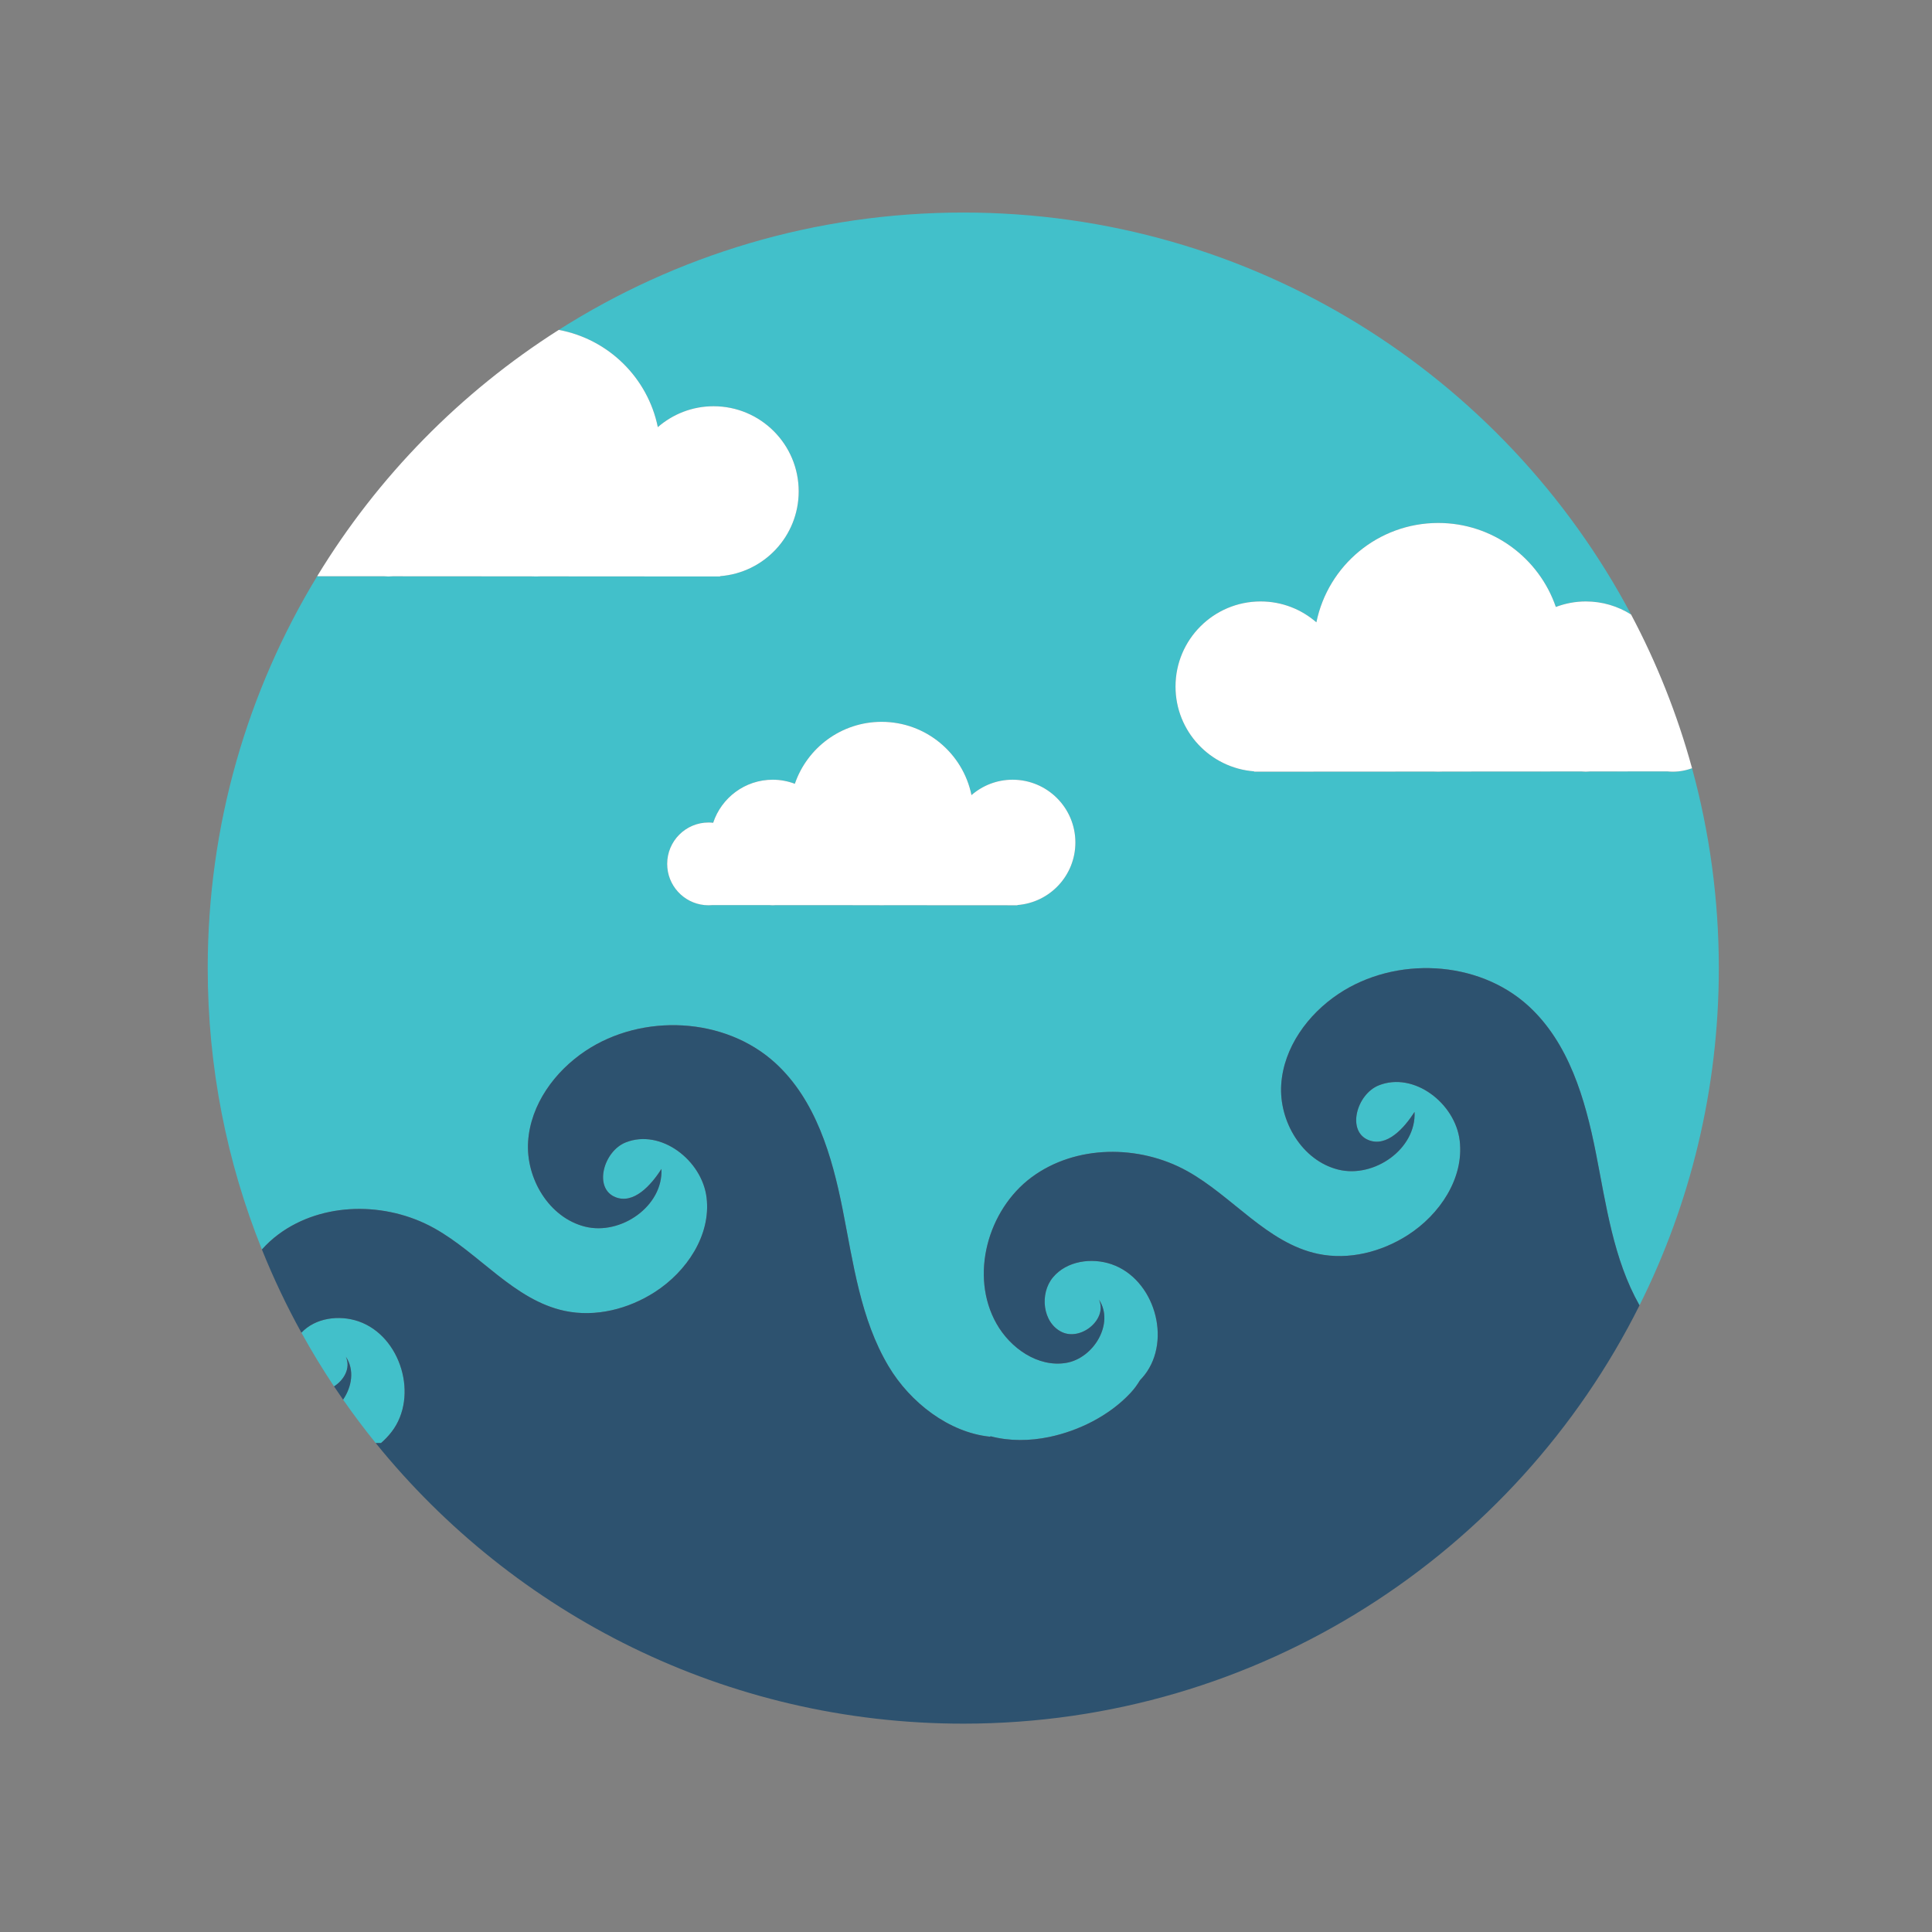 <?xml version="1.0" encoding="UTF-8" standalone="no"?>
<!-- Created with Inkscape (http://www.inkscape.org/) -->

<svg
   version="1.1"
   id="svg1"
   width="2829.333"
   height="2829.333"
   viewBox="0 0 2829.333 2829.333"
   sodipodi:docname="vecteezy_sea-scape-scene-with-clouds-flat-style-icon_2567227.eps"
   xmlns:inkscape="http://www.inkscape.org/namespaces/inkscape"
   xmlns:sodipodi="http://sodipodi.sourceforge.net/DTD/sodipodi-0.dtd"
   xmlns="http://www.w3.org/2000/svg"
   xmlns:svg="http://www.w3.org/2000/svg">
  <rect x="0" y="0" width="2829.333" height="2829.333" fill="#808080" stroke="none"/>
  <defs
     id="defs1" />
  <sodipodi:namedview
     id="namedview1"
     pagecolor="#ffffff"
     bordercolor="#000000"
     borderopacity="0.25"
     inkscape:showpageshadow="2"
     inkscape:pageopacity="0.0"
     inkscape:pagecheckerboard="0"
     inkscape:deskcolor="#d1d1d1">
    <inkscape:page
       x="0"
       y="0"
       inkscape:label="1"
       id="page1"
       width="2829.333"
       height="2829.333"
       margin="0"
       bleed="0" />
  </sodipodi:namedview>
  <g
     id="g1"
     inkscape:groupmode="layer"
     inkscape:label="1">
    <g
       id="group-R5">
      <path
         id="path2"
         d="m 4311.07,5506 c 302.65,391.1 104.21,1056.5 -363.22,1218 -213.85,73.8 -475.72,38.8 -629.09,-125.1 111.73,-202.4 231.61,-399.6 359.25,-591.3 112.32,71.6 185.52,203.8 130.24,326.7 96.16,-144.7 67.1,-329.1 -30.6,-472.7 114,-163.5 233.69,-322.7 358.84,-477.4 h 58.93 c 41.63,36 80.38,76.3 115.65,121.8"
         style="fill:#42c0ca;fill-opacity:1;fill-rule:nonzero;stroke:none"
         transform="matrix(0.133,0,0,-0.133,0,2829.333)" />
      <path
         id="path3"
         d="m 7802.12,12216.7 c 17.14,0 34,-1.1 50.66,-3 91.15,275.3 350.17,474.1 656.02,474.1 85.76,0 167.52,-16.3 243.29,-44.8 136.17,396.8 512.29,682.1 955.3,682.1 488.31,0 895.61,-346.4 989.61,-806.9 121.3,105.4 279.4,169.6 452.7,169.6 381.9,0 691.4,-309.5 691.4,-691.3 0,-364 -281.4,-661.6 -638.3,-688.7 v -2.7 h -52.4 c -0.2,0 -0.4,0 -0.7,0 -0.2,0 -0.4,0 -0.7,0 l -1403.88,0.9 c -12.54,-0.4 -25.07,-0.9 -37.73,-0.9 -13.33,0 -26.54,0.5 -39.73,1 l -1124.38,0.7 c -11.5,-0.6 -22.84,-1.7 -34.48,-1.7 -11.94,0 -23.58,1.2 -35.37,1.8 l -627.82,0.4 c -14.33,-1.4 -28.81,-2.2 -43.49,-2.2 -15.07,0 -29.95,0.8 -44.64,2.2 h -0.67 v 0.1 c -230.46,22.7 -410.51,217 -410.51,453.5 0,251.7 204.07,455.8 455.82,455.8 z M 3065.82,7681.8 c 484.65,359.7 1183.94,362 1711.91,69.5 501.69,-277.8 881.13,-794.3 1442.26,-912.7 338.49,-71.4 699.12,20.7 990.14,207.7 350.05,225 618.75,624.5 570.19,1037.7 -48.58,413.3 -505.19,764.6 -891.48,609.9 -243.4,-97.4 -356.17,-503.8 -113.18,-602.3 200.32,-81.1 391.11,127.9 507.17,310.2 20.86,-407.4 -444.98,-733.7 -840.84,-635.1 -395.86,98.7 -653.6,529.8 -627,936.8 26.59,407.1 292.11,771.9 631.56,998.2 626.07,417.4 1535.32,374.4 2090.54,-133.4 444.37,-406.4 624.45,-1022.3 741.37,-1613.1 116.93,-590.7 196.52,-1206.8 504.46,-1724.3 239.68,-402.7 666.98,-730.7 1117.18,-777.2 2.7,1.6 5.5,3 8.3,4.5 207.2,-54.8 430.1,-52 642.1,-8.1 330.1,68.4 664.6,236.3 896.5,484.4 41.2,44.1 75.5,91.1 104.8,140.2 17.8,19.1 35.4,38.5 51.9,59.7 302.6,391.1 104.2,1056.5 -363.3,1217.9 -221.8,76.6 -495.7,36.5 -646.1,-143.7 -150.5,-180.2 -114,-501.8 98,-602.6 212,-100.8 504.8,142.5 408.5,356.6 172.5,-259.5 -57.3,-647.4 -365,-696.7 -307.7,-49.4 -610.5,161.7 -763.7,433.1 -296.6,525.6 -98.3,1251.4 386.3,1611.1 484.7,359.7 1184,362 1711.9,69.6 501.7,-277.9 881.2,-794.4 1442.3,-912.8 338.5,-71.4 699.1,20.7 990.1,207.7 350.1,225 618.8,624.5 570.2,1037.8 -48.6,413.2 -505.2,764.5 -891.5,609.8 -243.4,-97.4 -356.1,-503.8 -113.1,-602.3 200.3,-81.1 391.1,127.9 507.1,310.2 20.9,-407.4 -445,-733.7 -840.8,-635.1 -395.9,98.7 -653.6,529.8 -627,936.9 26.6,407 292.1,771.9 631.5,998.1 626.1,417.4 1535.4,374.4 2090.6,-133.4 444.4,-406.4 624.4,-1022.3 741.4,-1613 113.9,-575.4 192.9,-1174.6 481.5,-1683.6 558.6,1117.9 873.3,2378.8 873.3,3713.4 0,762 -103,1499.8 -294.8,2200.8 -47.8,-17.4 -98,-29.7 -150.5,-34.9 v 0 h -0.9 c -19.9,-1.9 -40.1,-3.1 -60.5,-3.1 -19.9,0 -39.6,1.2 -59,3 l -851.1,-0.5 c -16,-0.8 -31.8,-2.5 -47.9,-2.5 -15.8,0 -31.2,1.6 -46.8,2.4 l -1524.3,-1 c -17.8,-0.7 -35.8,-1.4 -53.8,-1.4 -17.2,0 -34.2,0.7 -51.2,1.3 l -1903.2,-1.2 c -0.3,0 -0.7,-0.1 -1,-0.1 -0.3,0 -0.6,0.1 -0.9,0.1 l -70.9,-0.1 v 3.7 c -484,36.8 -865.5,440.2 -865.5,933.6 0,517.7 419.7,937.3 937.3,937.3 235,0 449.3,-87.1 613.8,-230 127.5,624.3 679.7,1094 1341.6,1094 600.5,0 1110.4,-386.9 1295,-924.8 102.8,38.7 213.6,60.8 329.9,60.8 183.4,0 354.3,-52.9 498.7,-144.1 -1396.8,2632.6 -4165.4,4426.1 -7353.3,4426.1 -1638.57,0 -3166.29,-474 -4454.1,-1292 546.91,-101.3 979.88,-527.2 1090.81,-1070.7 164.51,142.9 378.77,230 613.78,230 517.66,0 937.29,-419.6 937.29,-937.3 0,-493.4 -381.46,-896.8 -865.42,-933.6 v -3.6 h -70.94 c -0.32,0 -0.62,0 -0.93,0 -0.32,0 -0.63,0 -0.94,0 l -1903.24,1.3 c -17.01,-0.7 -34,-1.3 -51.16,-1.3 -18.07,0 -35.97,0.6 -53.87,1.3 l -1524.27,1 c -15.59,-0.8 -30.96,-2.3 -46.73,-2.3 -16.2,0 -31.98,1.6 -47.97,2.4 l -736.51,0.4 c -764.73,-1258.1 -1205.15,-2735.1 -1205.15,-4315 0,-1095.2 212.05,-2140.7 596.63,-3098.4 55.01,61.4 115.69,117.6 181.94,166.8"
         style="fill:#42c0ca;fill-opacity:1;fill-rule:nonzero;stroke:none"
         transform="matrix(0.133,0,0,-0.133,0,2829.333)" />
      <path
         id="path4"
         d="m 3808.25,6334.3 c 55.28,-122.9 -17.92,-255.1 -130.24,-326.7 32.69,-49 65.95,-97.7 99.64,-146 97.7,143.6 126.76,328 30.6,472.7"
         style="fill:#2d526f;fill-opacity:1;fill-rule:nonzero;stroke:none"
         transform="matrix(0.133,0,0,-0.133,0,2829.333)" />
      <path
         id="path5"
         d="m 16829.7,10196.6 c -555.2,507.8 -1464.5,550.8 -2090.6,133.4 -339.4,-226.2 -604.9,-591.1 -631.5,-998.1 -26.6,-407.1 231.1,-838.2 627,-936.9 395.8,-98.6 861.7,227.7 840.8,635.1 -116,-182.3 -306.8,-391.3 -507.1,-310.2 -243,98.5 -130.3,504.9 113.1,602.3 386.3,154.7 842.9,-196.6 891.5,-609.8 48.6,-413.3 -220.1,-812.8 -570.2,-1037.8 -291,-187 -651.6,-279.1 -990.1,-207.7 -561.1,118.4 -940.6,634.9 -1442.3,912.8 -527.9,292.4 -1227.2,290.1 -1711.9,-69.6 -484.6,-359.7 -682.9,-1085.5 -386.3,-1611.1 153.2,-271.4 456,-482.5 763.7,-433.1 307.7,49.3 537.5,437.2 365,696.7 96.3,-214.1 -196.5,-457.4 -408.5,-356.6 -212,100.8 -248.5,422.4 -98,602.6 150.4,180.2 424.3,220.3 646.1,143.7 467.5,-161.4 665.9,-826.8 363.3,-1217.9 -16.5,-21.2 -34.1,-40.6 -51.9,-59.7 -29.3,-49.1 -63.6,-96.1 -104.8,-140.2 -231.9,-248.1 -566.4,-416 -896.5,-484.4 -212,-43.9 -434.9,-46.7 -642.1,8.1 -2.8,-1.5 -5.6,-2.9 -8.3,-4.5 -450.2,46.5 -877.5,374.5 -1117.18,777.2 -307.94,517.5 -387.53,1133.6 -504.46,1724.3 -116.92,590.8 -297,1206.7 -741.37,1613.1 -555.22,507.8 -1464.47,550.8 -2090.54,133.4 -339.45,-226.3 -604.97,-591.1 -631.56,-998.2 -26.6,-407 231.14,-838.1 627,-936.8 395.86,-98.6 861.7,227.7 840.84,635.1 -116.06,-182.3 -306.85,-391.3 -507.17,-310.2 -242.99,98.5 -130.22,504.9 113.18,602.3 386.29,154.7 842.9,-196.6 891.48,-609.9 48.56,-413.2 -220.14,-812.7 -570.19,-1037.7 -291.02,-187 -651.65,-279.1 -990.14,-207.7 -561.13,118.4 -940.57,634.9 -1442.26,912.7 -527.97,292.5 -1227.26,290.2 -1711.91,-69.5 -66.25,-49.2 -126.93,-105.4 -181.94,-166.8 126.66,-315.4 272.08,-621.2 434.88,-916.1 153.37,163.9 415.24,198.9 629.09,125.1 467.43,-161.5 665.87,-826.9 363.22,-1218 -35.27,-45.5 -74.02,-85.8 -115.65,-121.8 h -58.93 c 1525.17,-1884.7 3856.7,-3090.1 6470.11,-3090.1 3260,0 6081.6,1875.4 7446,4605.9 -288.6,509 -367.6,1108.2 -481.5,1683.6 -117,590.7 -297,1206.6 -741.4,1613"
         style="fill:#2d526f;fill-opacity:1;fill-rule:nonzero;stroke:none"
         transform="matrix(0.133,0,0,-0.133,0,2829.333)" />
      <path
         id="path6"
         d="m 4276.88,14925.6 c 15.77,0 31.14,1.5 46.73,2.3 l 1524.27,-1 c 17.9,-0.7 35.8,-1.3 53.87,-1.3 17.16,0 34.15,0.6 51.16,1.3 l 1903.24,-1.3 c 0.31,0 0.62,0 0.94,0 0.31,0 0.61,0 0.93,0 h 70.94 v 3.6 c 483.96,36.8 865.42,440.2 865.42,933.6 0,517.7 -419.63,937.3 -937.29,937.3 -235.01,0 -449.27,-87.1 -613.78,-230 -110.93,543.5 -543.9,969.4 -1090.81,1070.7 -1081.57,-687 -1993.97,-1616.5 -2660.1,-2712.4 l 736.51,-0.4 c 15.99,-0.8 31.77,-2.4 47.97,-2.4"
         style="fill:#ffffff;fill-opacity:1;fill-rule:nonzero;stroke:none"
         transform="matrix(0.133,0,0,-0.133,0,2829.333)" />
      <path
         id="path7"
         d="m 7756.81,11307.4 v -0.1 h 0.67 c 14.69,-1.4 29.57,-2.2 44.64,-2.2 14.68,0 29.16,0.8 43.49,2.2 l 627.82,-0.4 c 11.79,-0.6 23.43,-1.8 35.37,-1.8 11.64,0 22.98,1.1 34.48,1.7 l 1124.38,-0.7 c 13.19,-0.5 26.4,-1 39.73,-1 12.66,0 25.19,0.5 37.73,0.9 l 1403.88,-0.9 c 0.3,0 0.5,0 0.7,0 0.3,0 0.5,0 0.7,0 h 52.4 v 2.7 c 356.9,27.1 638.3,324.7 638.3,688.7 0,381.8 -309.5,691.3 -691.4,691.3 -173.3,0 -331.4,-64.2 -452.7,-169.6 -94,460.5 -501.3,806.9 -989.61,806.9 -443.01,0 -819.13,-285.3 -955.3,-682.1 -75.77,28.5 -157.53,44.8 -243.29,44.8 -305.85,0 -564.87,-198.8 -656.02,-474.1 -16.66,1.9 -33.52,3 -50.66,3 -251.75,0 -455.82,-204.1 -455.82,-455.8 0,-236.5 180.05,-430.8 410.51,-453.5"
         style="fill:#ffffff;fill-opacity:1;fill-rule:nonzero;stroke:none"
         transform="matrix(0.133,0,0,-0.133,0,2829.333)" />
      <path
         id="path8"
         d="m 17131.3,14590 c -184.6,537.9 -694.5,924.8 -1295,924.8 -661.9,0 -1214.1,-469.7 -1341.6,-1094 -164.5,142.9 -378.8,230 -613.8,230 -517.6,0 -937.3,-419.6 -937.3,-937.3 0,-493.4 381.5,-896.8 865.5,-933.6 v -3.7 l 70.9,0.1 c 0.3,0 0.6,-0.1 0.9,-0.1 0.3,0 0.7,0.1 1,0.1 l 1903.2,1.2 c 17,-0.6 34,-1.3 51.2,-1.3 18,0 36,0.7 53.8,1.4 l 1524.3,1 c 15.6,-0.8 31,-2.4 46.8,-2.4 16.1,0 31.9,1.7 47.9,2.5 l 851.1,0.5 c 19.4,-1.8 39.1,-3 59,-3 20.4,0 40.6,1.2 60.5,3.1 h 0.9 v 0 c 52.5,5.2 102.7,17.5 150.5,34.9 -162.3,593.3 -388.7,1160 -671.2,1692.5 -144.4,91.2 -315.3,144.1 -498.7,144.1 -116.3,0 -227.1,-22.1 -329.9,-60.8"
         style="fill:#ffffff;fill-opacity:1;fill-rule:nonzero;stroke:none"
         transform="matrix(0.133,0,0,-0.133,0,2829.333)" />
    </g>
  </g>
</svg>
